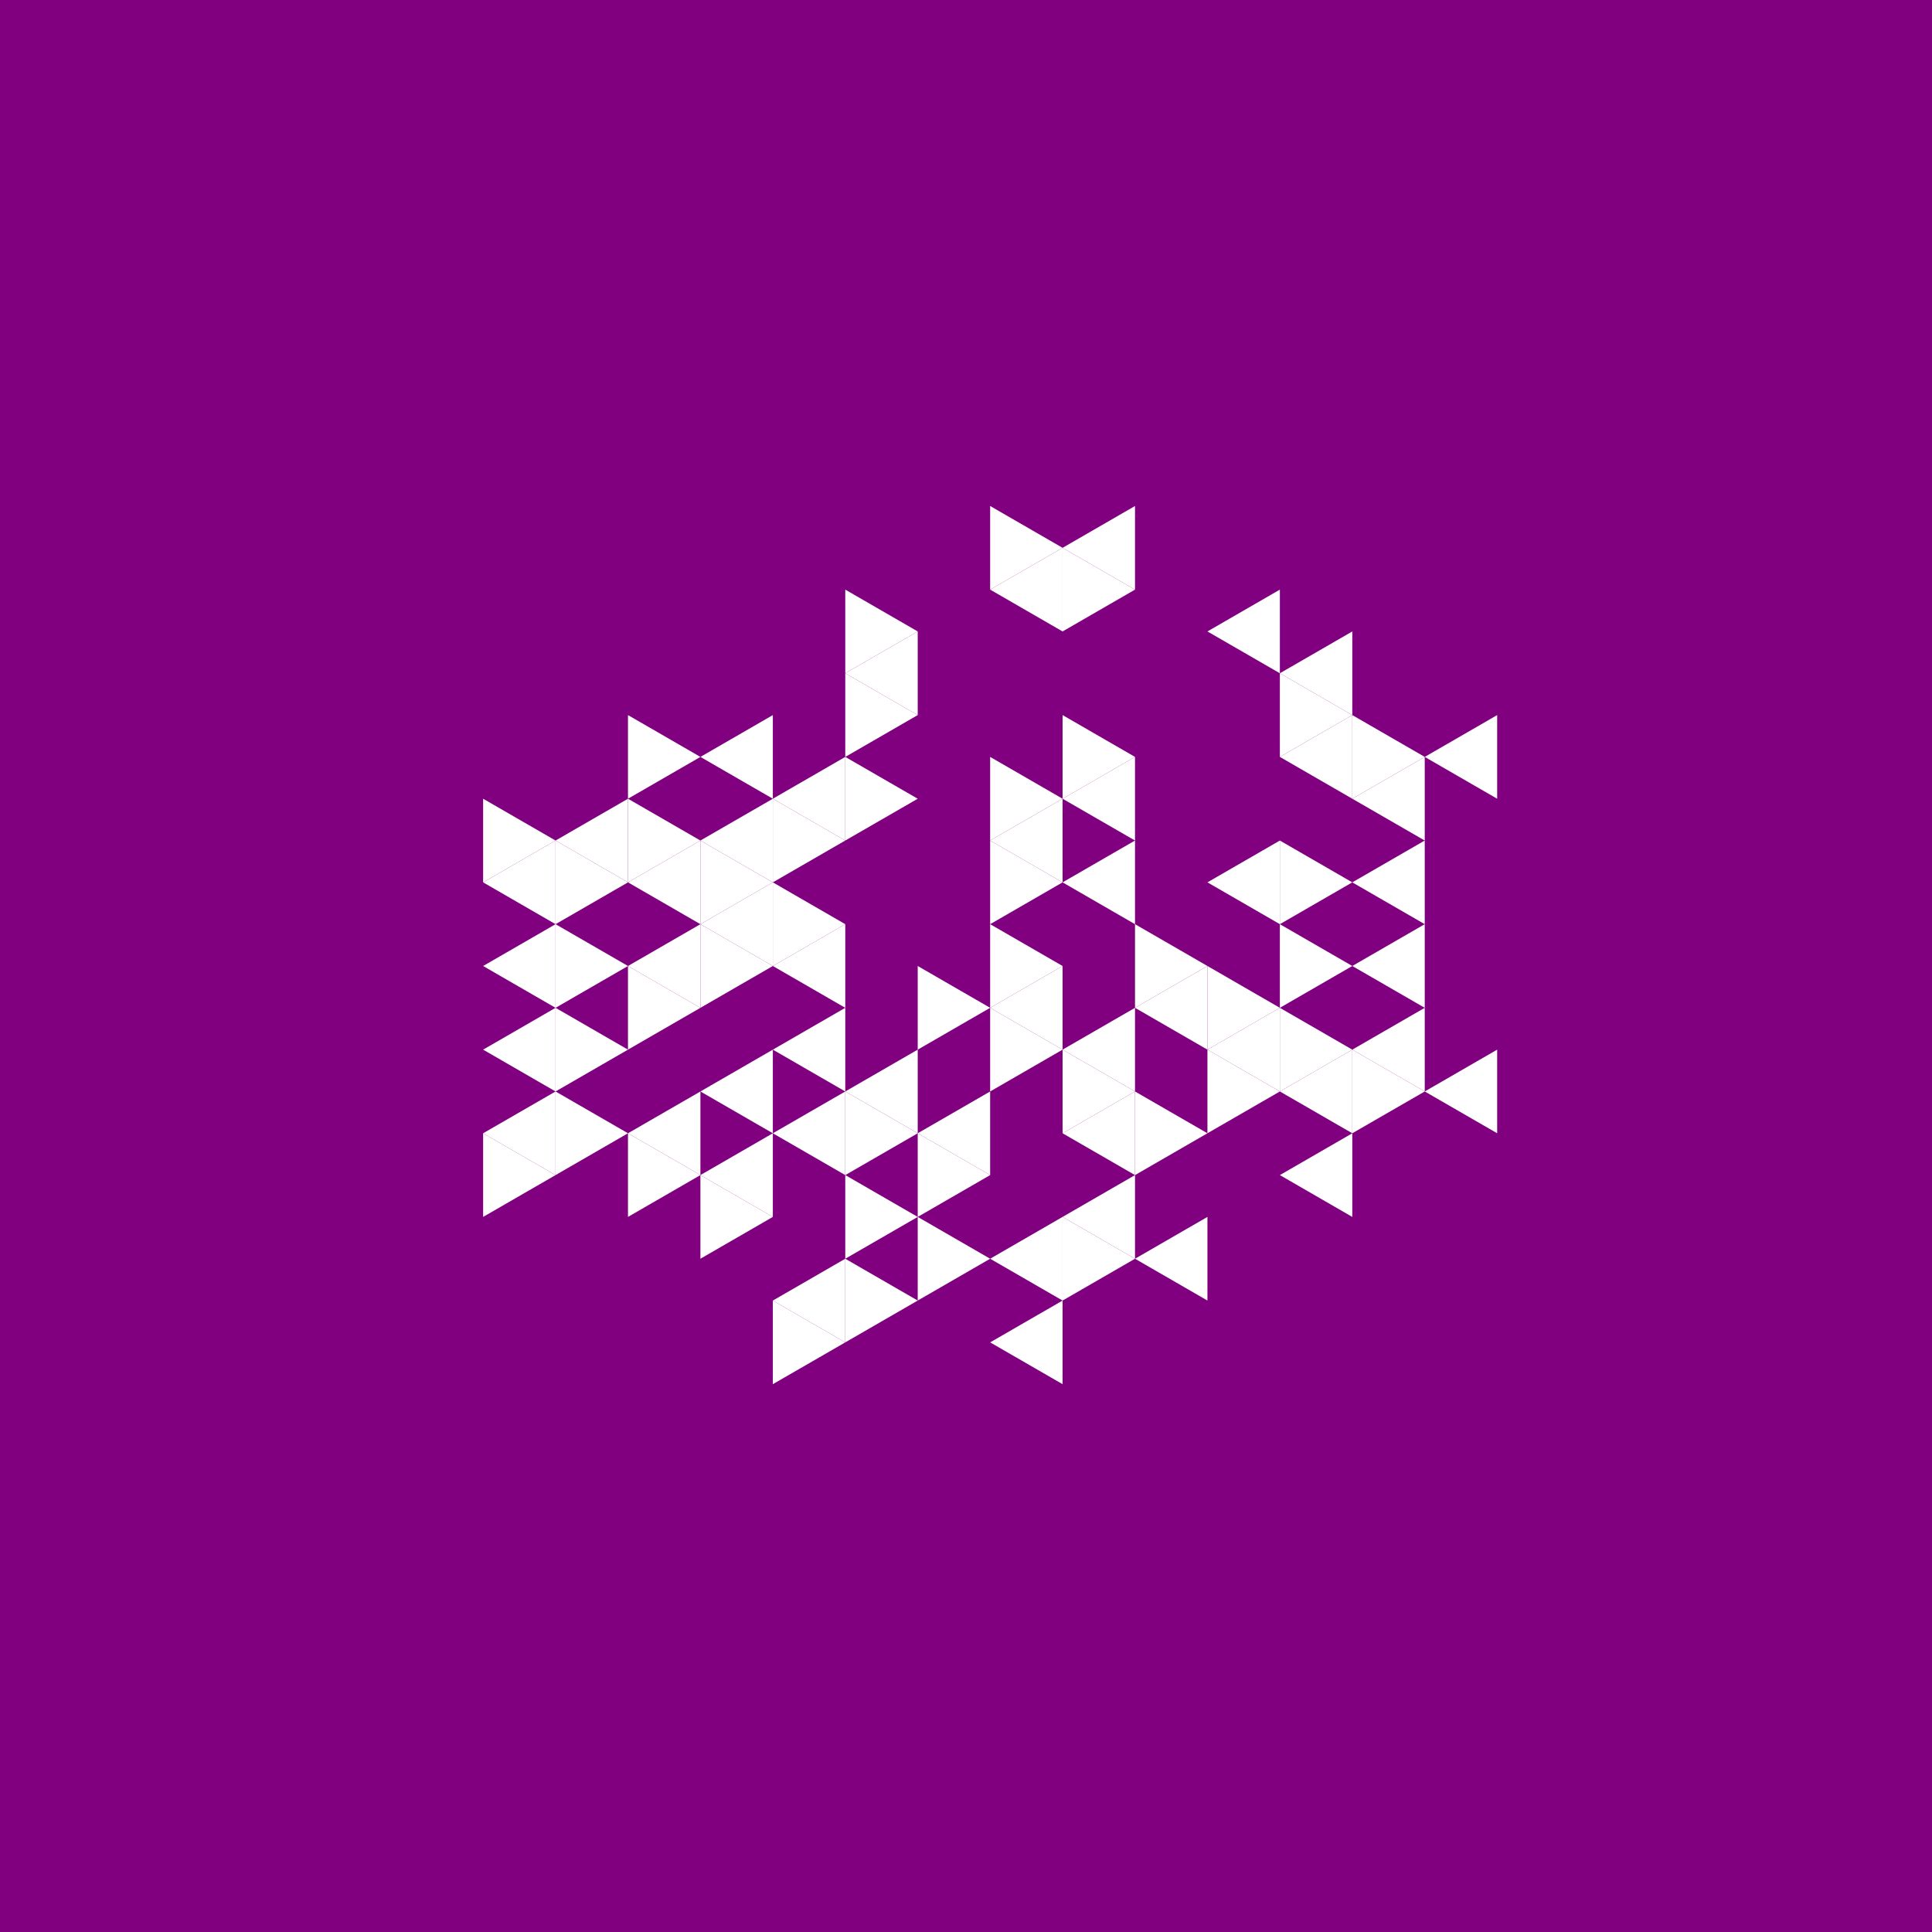 <svg height="360pt" viewBox="0 0 360 360" width="360pt" xmlns="http://www.w3.org/2000/svg"><path d="m0 0h360v360h-360z" fill="#800080"/><g fill="#fff"><path d="m184.5 187.793 13.496-7.793v15.586zm0 0"/><path d="m197.996 195.586 13.496-7.793v15.586zm0 0"/><path d="m197.996 164.414 13.496-7.793v15.586zm0 0"/><path d="m184.5 156.621 13.496-7.789v15.582zm0 0"/><path d="m144.008 180 13.496-7.793v15.586zm0 0"/><path d="m144.008 195.586 13.496-7.793v15.586zm0 0"/><path d="m157.504 203.379 13.5-7.793v15.582zm0 0"/><path d="m171.004 211.168 13.496-7.789v15.582zm0 0"/><path d="m211.492 187.793 13.496-7.793v15.586zm0 0"/><path d="m197.996 148.832 13.496-7.793v15.582zm0 0"/><path d="m144.008 148.832 13.496-7.793v15.582zm0 0"/><path d="m130.512 156.621 13.496-7.789v15.582zm0 0"/><path d="m130.512 172.207 13.496-7.793v15.586zm0 0"/><path d="m130.512 203.379 13.496-7.793v15.582zm0 0"/><path d="m144.008 211.168 13.496-7.789v15.582zm0 0"/><path d="m197.996 211.168 13.496-7.789v15.582zm0 0"/><path d="m224.988 195.586 13.496-7.793v15.586zm0 0"/><path d="m224.988 164.414 13.496-7.793v15.586zm0 0"/><path d="m157.504 125.453 13.5-7.793v15.586zm0 0"/><path d="m130.512 141.039 13.496-7.793v15.586zm0 0"/><path d="m117.016 164.414 13.496-7.793v15.586zm0 0"/><path d="m117.016 180 13.496-7.793v15.586zm0 0"/><path d="m117.016 211.168 13.496-7.789v15.582zm0 0"/><path d="m130.512 218.961 13.496-7.793v15.586zm0 0"/><path d="m184.5 234.547 13.496-7.793v15.586zm0 0"/><path d="m197.996 226.754 13.496-7.793v15.586zm0 0"/><path d="m238.484 218.961 13.496-7.793v15.586zm0 0"/><path d="m238.484 203.379 13.496-7.793v15.582zm0 0"/><path d="m238.484 141.039 13.496-7.793v15.586zm0 0"/><path d="m184.5 109.867 13.496-7.789v15.582zm0 0"/><path d="m103.52 156.621 13.496-7.789v15.582zm0 0"/><path d="m144.008 242.34 13.496-7.793v15.586zm0 0"/><path d="m184.5 250.133 13.496-7.793v15.582zm0 0"/><path d="m211.492 234.547 13.496-7.793v15.586zm0 0"/><path d="m251.98 195.586 13.5-7.793v15.586zm0 0"/><path d="m251.98 180 13.5-7.793v15.586zm0 0"/><path d="m251.98 164.414 13.5-7.793v15.586zm0 0"/><path d="m251.98 148.832 13.5-7.793v15.582zm0 0"/><path d="m238.484 125.453 13.496-7.793v15.586zm0 0"/><path d="m224.988 117.66 13.496-7.793v15.586zm0 0"/><path d="m197.996 102.078 13.496-7.793v15.582zm0 0"/><path d="m90.023 164.414 13.496-7.793v15.586zm0 0"/><path d="m90.023 180 13.496-7.793v15.586zm0 0"/><path d="m90.023 195.586 13.496-7.793v15.586zm0 0"/><path d="m90.023 211.168 13.496-7.789v15.582zm0 0"/><path d="m265.48 203.379 13.496-7.793v15.582zm0 0"/><path d="m265.48 141.039 13.496-7.793v15.586zm0 0"/><path d="m197.996 180-13.496-7.793v15.586zm0 0"/><path d="m184.5 187.793-13.496-7.793v15.586zm0 0"/><path d="m197.996 164.414-13.496-7.793v15.586zm0 0"/><path d="m197.996 195.586-13.496-7.793v15.586zm0 0"/><path d="m224.988 180-13.496-7.793v15.586zm0 0"/><path d="m197.996 148.832-13.496-7.793v15.582zm0 0"/><path d="m171.004 148.832-13.5-7.793v15.582zm0 0"/><path d="m157.504 156.621-13.496-7.789v15.582zm0 0"/><path d="m157.504 172.207-13.496-7.793v15.586zm0 0"/><path d="m171.004 211.168-13.5-7.789v15.582zm0 0"/><path d="m184.5 218.961-13.496-7.793v15.586zm0 0"/><path d="m211.492 203.379-13.496-7.793v15.582zm0 0"/><path d="m238.484 203.379-13.496-7.793v15.582zm0 0"/><path d="m238.484 187.793-13.496-7.793v15.586zm0 0"/><path d="m211.492 141.039-13.496-7.793v15.586zm0 0"/><path d="m171.004 133.246-13.5-7.793v15.586zm0 0"/><path d="m144.008 164.414-13.496-7.793v15.586zm0 0"/><path d="m144.008 180-13.496-7.793v15.586zm0 0"/><path d="m171.004 226.754-13.5-7.793v15.586zm0 0"/><path d="m184.5 234.547-13.496-7.793v15.586zm0 0"/><path d="m224.988 211.168-13.496-7.789v15.582zm0 0"/><path d="m251.98 195.586-13.496-7.793v15.586zm0 0"/><path d="m251.98 180-13.496-7.793v15.586zm0 0"/><path d="m251.98 164.414-13.496-7.793v15.586zm0 0"/><path d="m171.004 117.66-13.5-7.793v15.586zm0 0"/><path d="m130.512 141.039-13.496-7.793v15.586zm0 0"/><path d="m130.512 156.621-13.496-7.789v15.582zm0 0"/><path d="m130.512 187.793-13.496-7.793v15.586zm0 0"/><path d="m130.512 218.961-13.496-7.793v15.586zm0 0"/><path d="m144.008 226.754-13.496-7.793v15.586zm0 0"/><path d="m171.004 242.34-13.5-7.793v15.586zm0 0"/><path d="m211.492 234.547-13.496-7.793v15.586zm0 0"/><path d="m265.48 203.379-13.5-7.793v15.582zm0 0"/><path d="m265.48 141.039-13.5-7.793v15.586zm0 0"/><path d="m251.98 133.246-13.496-7.793v15.586zm0 0"/><path d="m211.492 109.867-13.496-7.789v15.582zm0 0"/><path d="m197.996 102.078-13.496-7.793v15.582zm0 0"/><path d="m117.016 164.414-13.496-7.793v15.586zm0 0"/><path d="m117.016 180-13.496-7.793v15.586zm0 0"/><path d="m117.016 195.586-13.496-7.793v15.586zm0 0"/><path d="m117.016 211.168-13.496-7.789v15.582zm0 0"/><path d="m157.504 250.133-13.496-7.793v15.582zm0 0"/><path d="m103.52 156.621-13.496-7.789v15.582zm0 0"/><path d="m103.52 218.961-13.496-7.793v15.586zm0 0"/></g></svg>